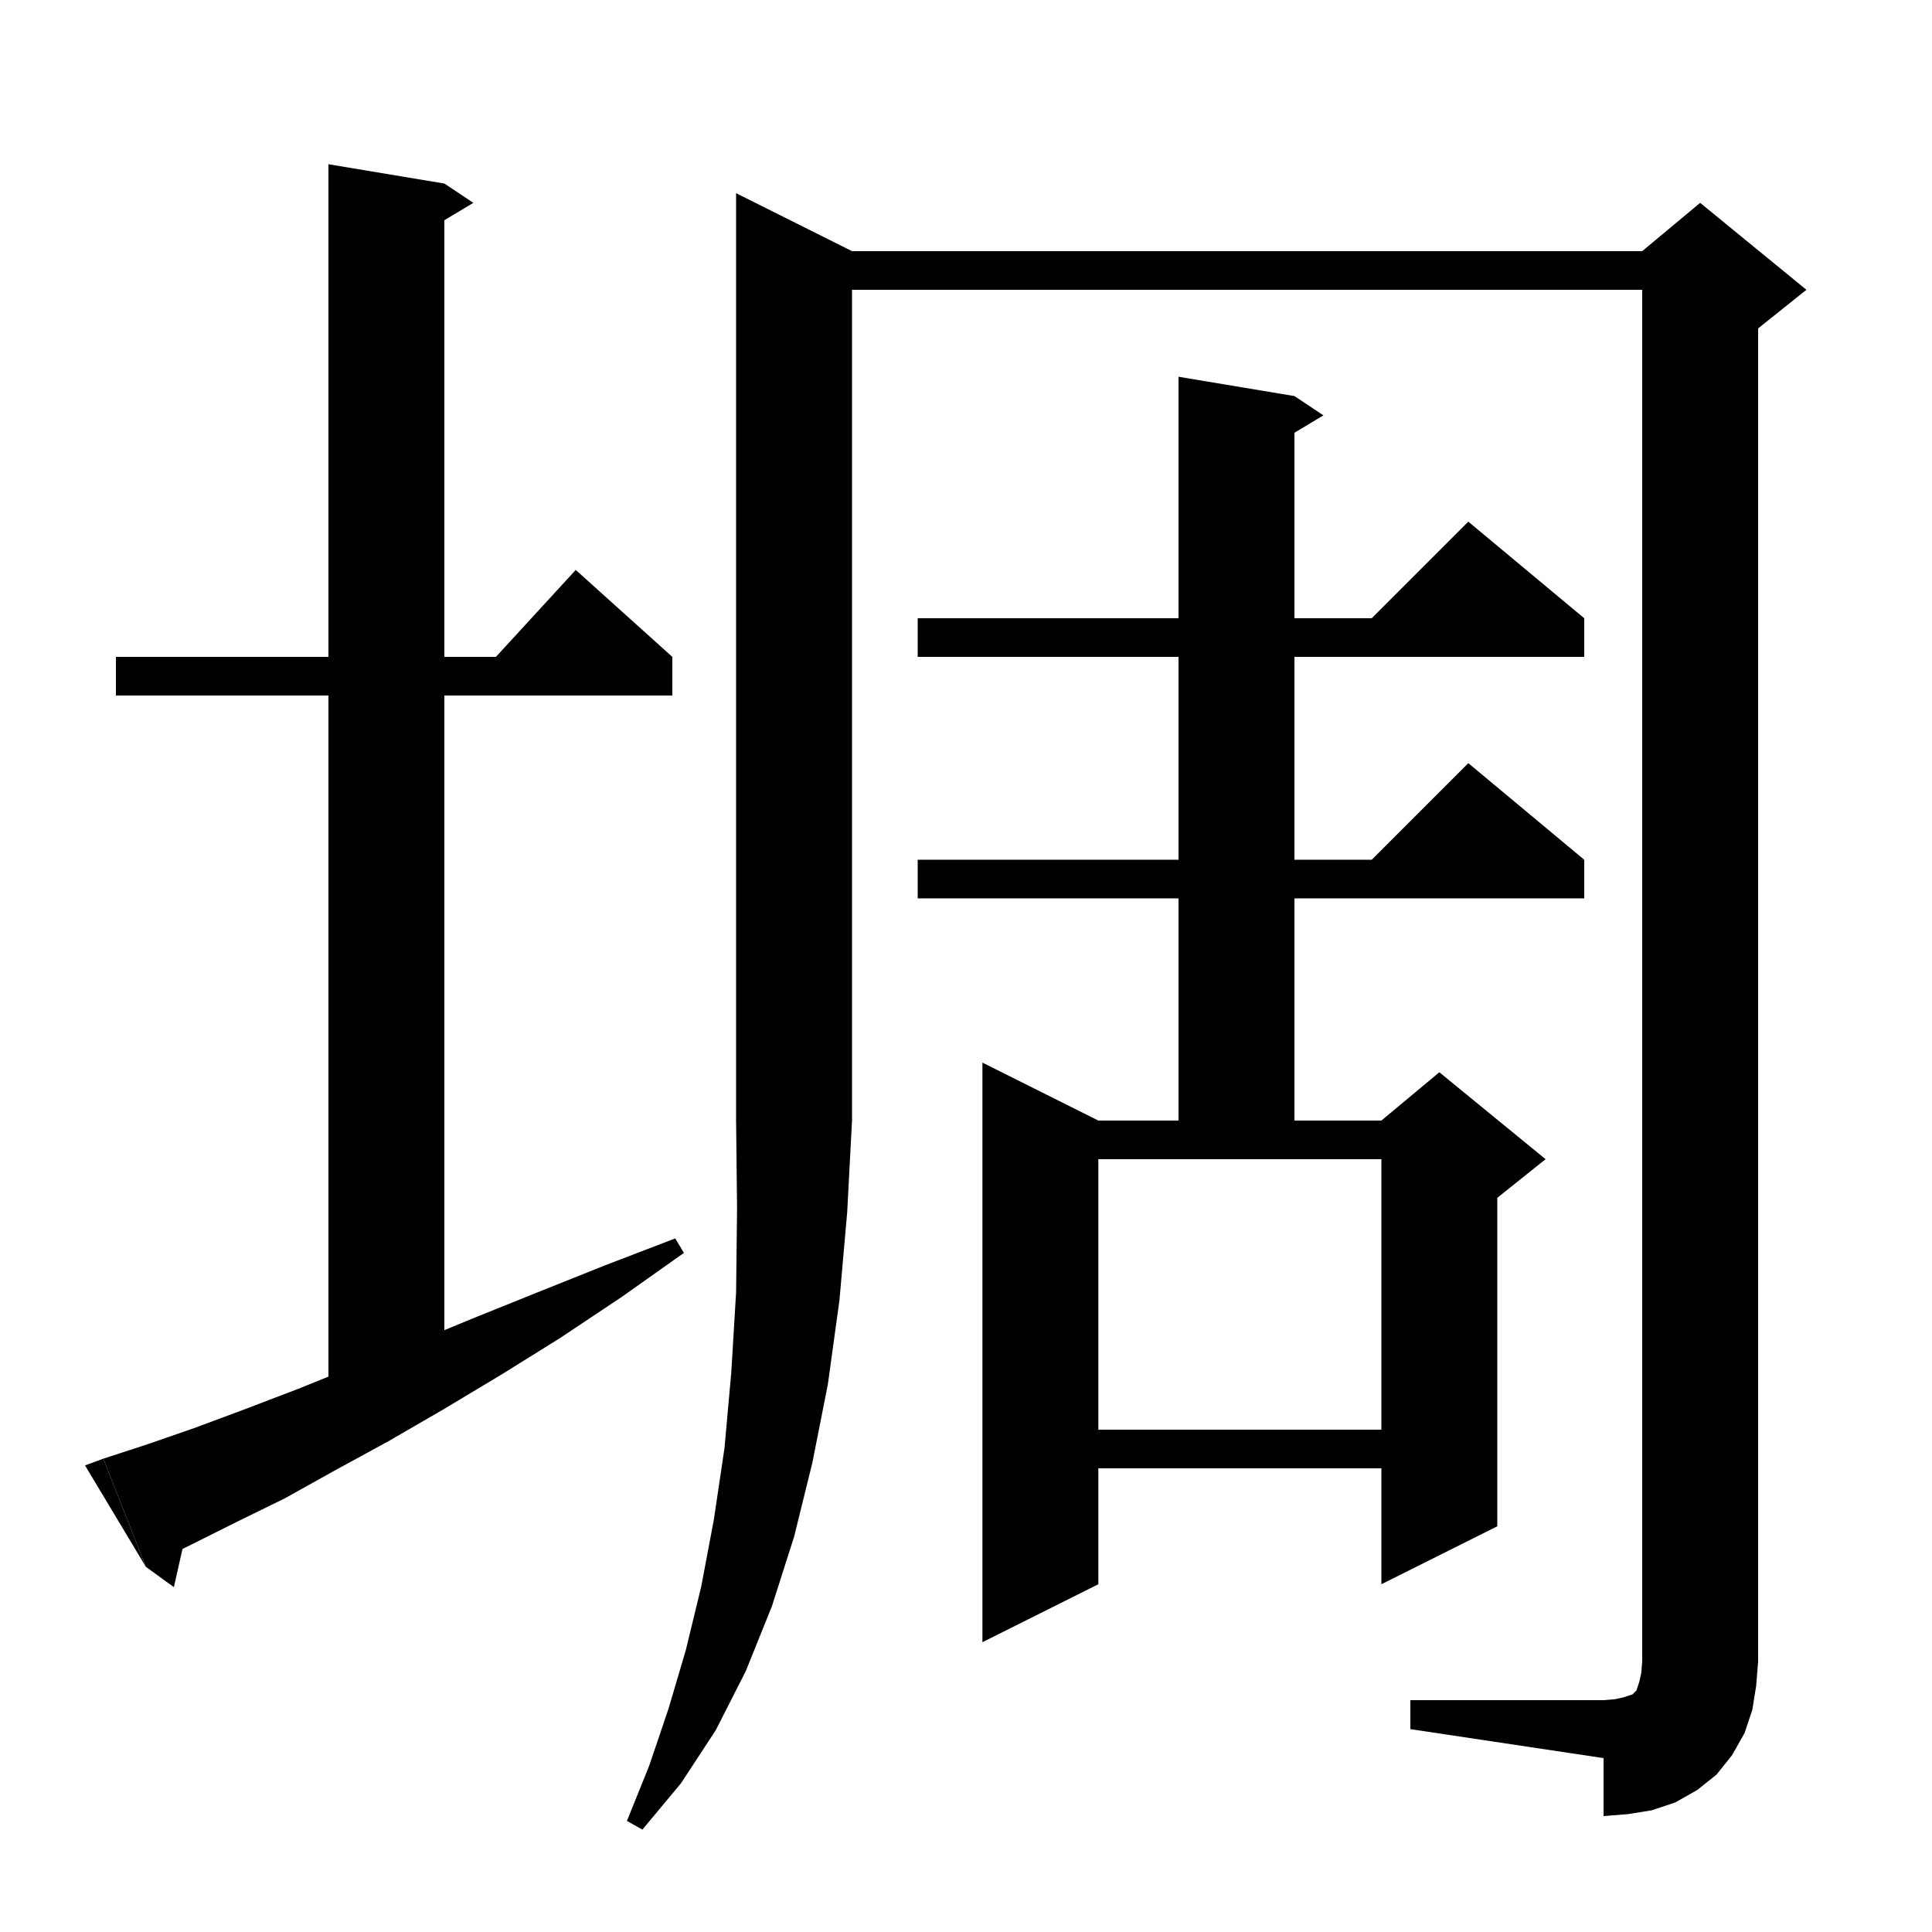 <svg xmlns="http://www.w3.org/2000/svg" xmlns:xlink="http://www.w3.org/1999/xlink" version="1.1" baseProfile="full" viewBox="0 0 200 200" width="200" height="200">
<g fill="black">
<polygon points="12,68 69.6,68 69.6,72 12,72 " />
<polygon points="69.6,68 49.5,70 59.6,59 " />
<polygon points="46,19 46,143 34,143 34,17 " />
<polygon points="46,19 49,21 44,24 " />
<polygon points="10.7,151 15.3,149.5 20.2,147.8 25.3,145.9 30.8,143.8 36.5,141.5 42.6,139.1 48.9,136.5 55.6,133.8 62.6,131 69.9,128.2 70.8,129.7 64.3,134.3 58,138.5 51.9,142.3 45.9,145.9 40.2,149.2 34.7,152.2 29.5,155.1 24.4,157.6 19.6,160 15.1,162.2 " />
<polygon points="15.1,162.2 10.7,151 8.8,151.7 " />
<polygon points="15.1,162.2 18,164.3 19.6,157.2 " />
<polygon points="88.2,26 88.2,116 76.2,116 76.2,20 " />
<polygon points="76.2,116 78.6,119.6 82.2,122 85.8,119.6 88.2,116 " />
<polygon points="88.2,116 87.7,125.5 86.9,134.6 85.7,143.3 84.1,151.4 82.2,159.1 79.9,166.3 77.2,173 74.1,179.1 70.5,184.6 66.5,189.4 64.9,188.5 67.2,182.8 69.2,176.9 71,170.8 72.6,164.2 73.9,157.3 75,149.9 75.7,142.1 76.2,133.8 76.3,125.1 76.2,116 " />
<polygon points="82.2,26 176,26 176,30 82.2,30 " />
<polygon points="182,28 182,172 170,172 170,28 " />
<polygon points="170,26 176,21 187,30 182,34 170,28 " />
<polygon points="170,172 172.4,175.6 176,178 179.6,175.6 182,172 " />
<polygon points="182,172 181.8,174.5 181.4,177 180.6,179.4 179.3,181.7 177.7,183.7 175.7,185.3 173.4,186.6 171,187.4 168.5,187.8 166,188 166,176 167.2,175.9 168.1,175.7 168.7,175.5 169,175.4 169.2,175.2 169.4,175 169.5,174.7 169.7,174.1 169.9,173.2 170,172 " />
<polygon points="166,182 166,176 146,176 146,179 " />
<polygon points="95,64 164,64 164,68 95,68 " />
<polygon points="164,64 140,66 152,54 " />
<polygon points="95,89 164,89 164,93 95,93 " />
<polygon points="164,89 140,91 152,79 " />
<polygon points="134,41 134,120 122,120 122,39 " />
<polygon points="134,41 137,43 132,46 " />
<polygon points="113.7,116 113.7,164 101.7,170 101.7,110 " />
<polygon points="107.7,116 149,116 149,120 107.7,120 " />
<polygon points="155,118 155,158 143,164 143,118 " />
<polygon points="143,116 149,111 160,120 155,124 143,118 " />
<polygon points="107.7,148 149,148 149,152 107.7,152 " />
</g>
</svg>
